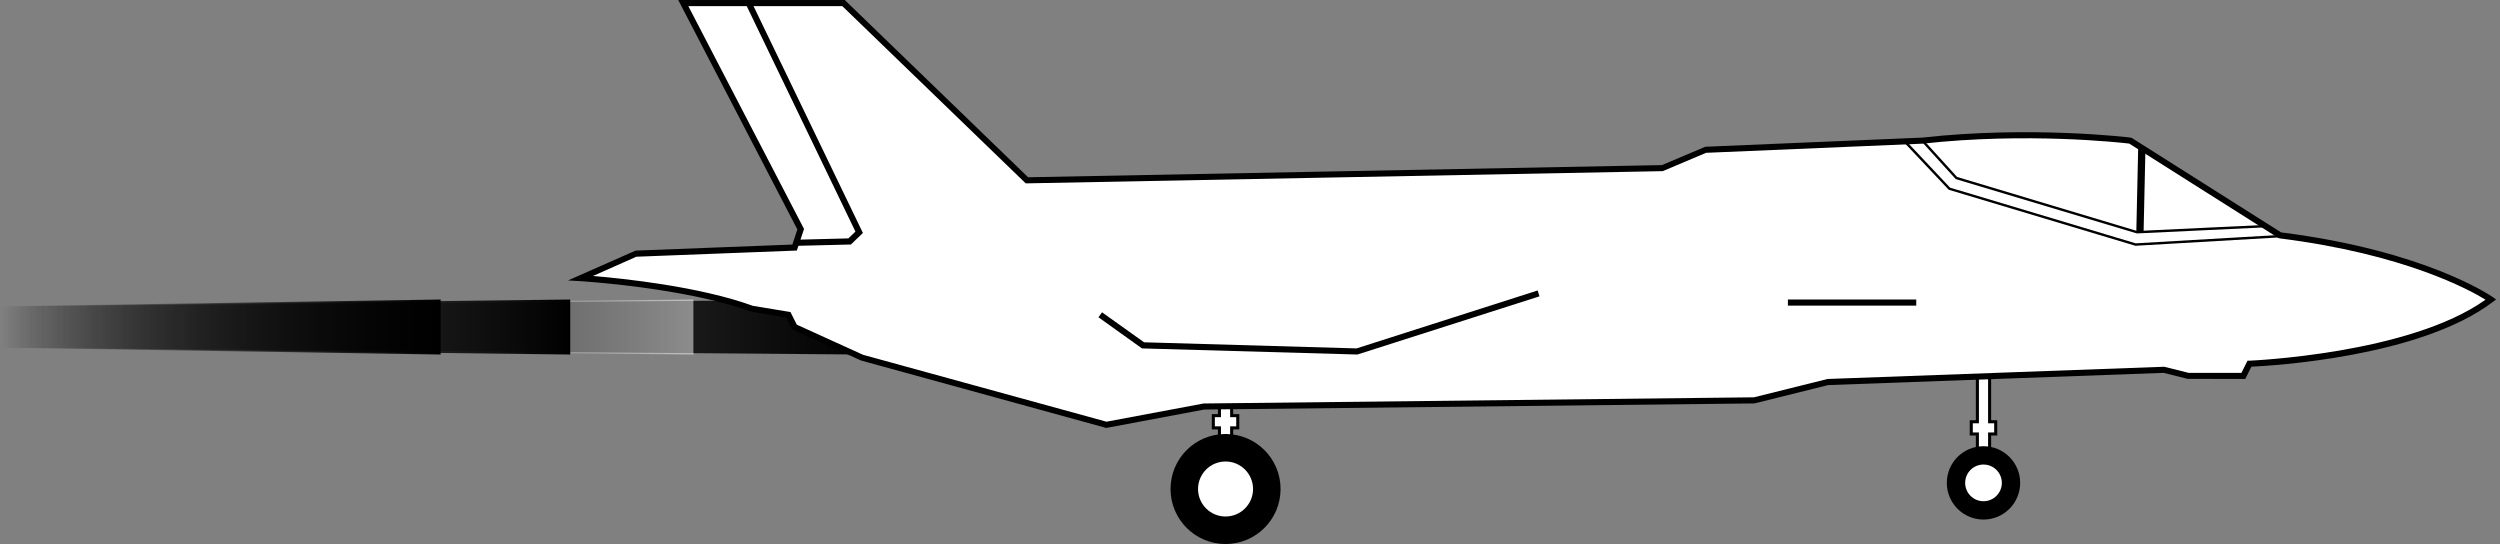 <svg width="409" height="89" viewBox="0 0 409 89" fill="none" xmlns="http://www.w3.org/2000/svg">
<rect x="0" y="0" width="409" height="89" fill="#808080" stroke="none"/>
<g clip-path="url(#clip0_764_4910)">
<path d="M141 58L0 56.88V50.12L141 49V58Z" fill="url(#paint0_linear_764_4910)" style=""/>
<path d="M113.44 58L0 56.88V50.12L113.44 49V58Z" fill="url(#paint1_linear_764_4910)" style=""/>
<path d="M93.29 58L0 56.88V50.12L93.29 49V58Z" fill="url(#paint2_linear_764_4910)" style=""/>
<path d="M72.09 58L0 56.88V50.12L72.09 49V58Z" fill="url(#paint3_linear_764_4910)" style=""/>
<path d="M326.5 69H325.5V55H323.5V69H322.5V71H323.5V74H325.5V71H326.5V69Z" fill="white" style="fill:white;fill-opacity:1;"/>
<path d="M325.75 74.25H323.25V71.25H322.25V68.75H323.25V54.75H325.75V68.75H326.75V71.25H325.75V74.25ZM323.75 73.75H325.25V70.75H326.25V69.25H325.25V55.25H323.75V69.25H322.75V70.75H323.75V73.75Z" fill="black" style="fill:black;fill-opacity:1;"/>
<path d="M324.5 85C327.814 85 330.5 82.314 330.5 79C330.5 75.686 327.814 73 324.5 73C321.186 73 318.5 75.686 318.5 79C318.5 82.314 321.186 85 324.5 85Z" fill="black" style="fill:black;fill-opacity:1;"/>
<path d="M324.5 82C326.157 82 327.5 80.657 327.5 79C327.5 77.343 326.157 76 324.5 76C322.843 76 321.5 77.343 321.5 79C321.5 80.657 322.843 82 324.5 82Z" fill="white" style="fill:white;fill-opacity:1;"/>
<path d="M202.5 68H201.5V56H199.5V68H198.5V70H199.5V75H201.5V70H202.5V68Z" fill="white" style="fill:white;fill-opacity:1;"/>
<path d="M201.75 75.25H199.25V70.25H198.25V67.75H199.25V55.75H201.75V67.75H202.75V70.25H201.75V75.25ZM199.75 74.75H201.25V69.75H202.25V68.25H201.25V56.25H199.75V68.25H198.75V69.75H199.75V74.75Z" fill="black" style="fill:black;fill-opacity:1;"/>
<path d="M200.5 89C205.471 89 209.5 84.971 209.5 80C209.5 75.029 205.471 71 200.5 71C195.529 71 191.5 75.029 191.5 80C191.5 84.971 195.529 89 200.5 89Z" fill="black" style="fill:black;fill-opacity:1;"/>
<path d="M200.5 84.5C202.985 84.5 205 82.485 205 80C205 77.515 202.985 75.5 200.5 75.5C198.015 75.5 196 77.515 196 80C196 82.485 198.015 84.5 200.5 84.5Z" fill="white" style="fill:white;fill-opacity:1;"/>
<path d="M407.5 49C407.5 49 397 41.5 373 38.5L351.02 24.6L348.5 23C348.5 23 332.55 21 314.53 23L279 24.5L272 27.5L168 29.5L138 0.5H111.79L131 37.5L130 40.5L104 41.5L95 45.5C95 45.5 112 46.5 123 50.5L129 51.5L130 53.5L141 58.5L181 69.5L197 66.5L287 65.5L299 62.5L354 60.5L358 61.5H367L368 59.5C368 59.5 395 58.5 407.5 49Z" fill="white" style="fill:white;fill-opacity:1;"/>
<path d="M180.98 70.01L180.87 69.98L140.87 58.98L129.63 53.88L128.67 51.95L122.92 50.99C112.03 47.04 95.14 46.01 94.97 46L92.92 45.88L103.98 41L129.63 40.01L130.45 37.54L110.96 0H138.2L168.2 29L271.89 27.01L278.98 24.01L314.51 22.51C332.35 20.53 348.41 22.49 348.57 22.51L348.78 22.58L373.19 38.02C396.96 41.01 407.7 48.52 407.81 48.6L408.36 48.99L407.82 49.4C395.9 58.46 371.47 59.85 368.33 59.99L367.32 62L357.89 61.98L353.96 61L299.08 63L287.02 66L197.02 67L180.99 70.01H180.98ZM130.37 53.12L141.21 58.05L181.02 68.99L196.91 66.01L286.94 65L298.99 62L354.06 60L358.07 61H366.7L367.69 59.01H367.99C368.25 58.99 394.16 57.93 406.63 49.03C404.11 47.47 393.42 41.56 372.95 39L372.74 38.93L348.34 23.49C346.9 23.32 331.57 21.62 314.59 23.5L279.12 25L272.02 28L167.81 30L137.8 1H112.61L131.54 37.46L130.36 40.99L104.11 42L97.01 45.15C101.84 45.55 114.44 46.86 123.16 50.03L129.32 51.05L130.36 53.12H130.37Z" fill="black" style="fill:black;fill-opacity:1;"/>
<path d="M350.69 38.04L349.5 37.96L349.81 24L351 24.08L350.69 38.04Z" fill="black" style="fill:black;fill-opacity:1;"/>
<path d="M349.59 38.19L349.56 38.18L319.96 29.3L314.35 23.13L314.65 22.87L320.18 28.95L349.64 37.79L370.49 36.8L370.51 37.2L349.59 38.19Z" fill="black" style="fill:black;fill-opacity:1;"/>
<path d="M349.36 40.21L318.82 31.05L318.78 31.01L311.35 23.14L311.65 22.86L319.03 30.7L349.4 39.81L349.54 39.8L373.4 38.41L373.42 38.81L349.36 40.21Z" fill="black" style="fill:black;fill-opacity:1;"/>
<path d="M313.5 49H292.5V50H313.5V49Z" fill="black" style="fill:black;fill-opacity:1;"/>
<path d="M130.27 40.22L130.25 39.22L138.79 39L139.95 37.89L122.03 0.72L122.93 0.28L141.17 38.11L139.21 40L130.27 40.22Z" fill="black" style="fill:black;fill-opacity:1;"/>
<path d="M222.07 58L186.83 57L179.71 51.91L180.29 51.09L187.17 56L221.93 57L251.56 47.52L251.86 48.48L222.07 58Z" fill="black" style="fill:black;fill-opacity:1;"/>
</g>
<defs>
<linearGradient id="paint0_linear_764_4910" x1="0" y1="53.5" x2="141" y2="53.5" gradientUnits="userSpaceOnUse">
<stop stop-color="#FFFF00" stop-opacity="0" style="stop-color:none;stop-opacity:0;"/>
<stop offset="1" stop-color="#A8DEFF" stop-opacity="0.75" style="stop-color:#A8DEFF;stop-color:color(display-p3 0.659 0.871 1);stop-opacity:0.75;"/>
</linearGradient>
<linearGradient id="paint1_linear_764_4910" x1="0" y1="53.5" x2="113.44" y2="53.5" gradientUnits="userSpaceOnUse">
<stop stop-color="#FFFF00" stop-opacity="0" style="stop-color:none;stop-opacity:0;"/>
<stop offset="1" stop-color="white" stop-opacity="0.5" style="stop-color:white;stop-opacity:0.5;"/>
</linearGradient>
<linearGradient id="paint2_linear_764_4910" x1="0" y1="53.5" x2="93.29" y2="53.5" gradientUnits="userSpaceOnUse">
<stop stop-color="#FFFF00" stop-opacity="0" style="stop-color:none;stop-opacity:0;"/>
<stop offset="1" stop-color="#FFD88F" stop-opacity="0.5" style="stop-color:#FFD88F;stop-color:color(display-p3 1 0.847 0.561);stop-opacity:0.5;"/>
</linearGradient>
<linearGradient id="paint3_linear_764_4910" x1="0" y1="53.5" x2="72.09" y2="53.5" gradientUnits="userSpaceOnUse">
<stop stop-color="#FFFFF8" stop-opacity="0" style="stop-color:none;stop-opacity:0;"/>
<stop offset="1" stop-color="#FFC585" stop-opacity="0.4" style="stop-color:#FFC585;stop-color:color(display-p3 1 0.772 0.522);stop-opacity:0.4;"/>
</linearGradient>
<clipPath id="clip0_764_4910">
<rect width="408.34" height="89" fill="white" style="fill:white;fill-opacity:1;"/>
</clipPath>
</defs>
</svg>
